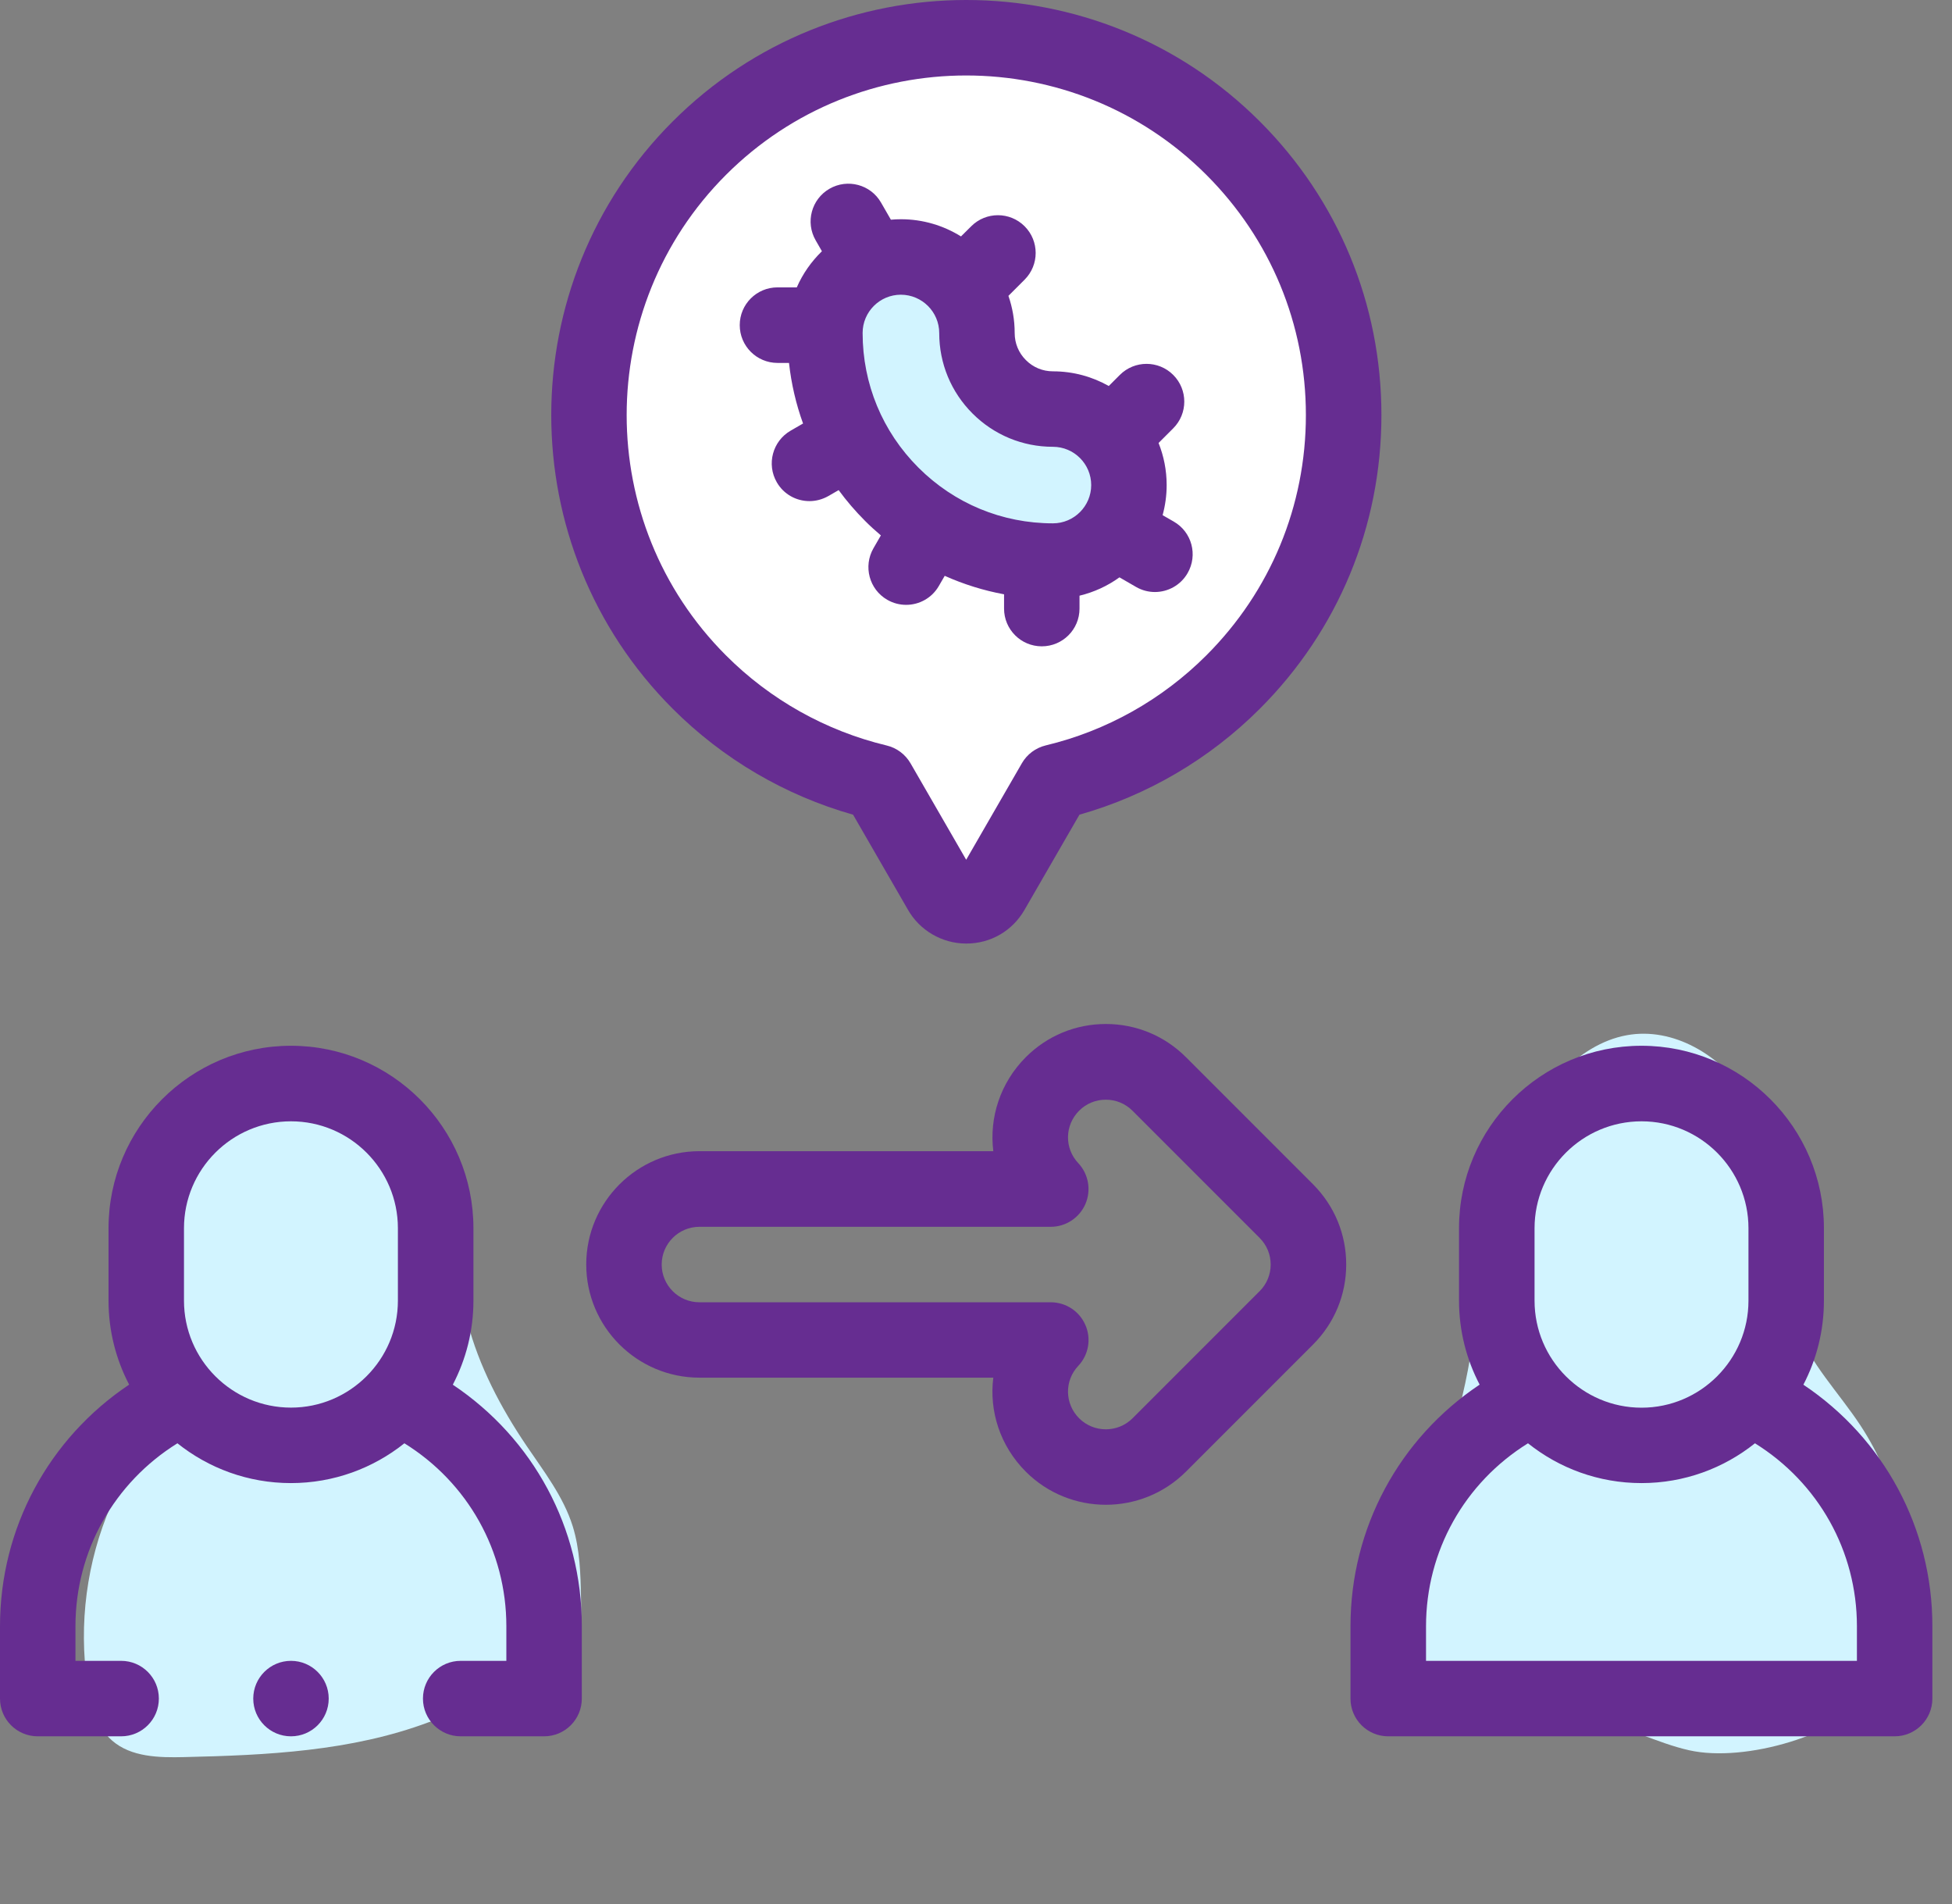 <?xml version="1.0" encoding="utf-8"?>
<!-- Generator: Adobe Illustrator 23.0.1, SVG Export Plug-In . SVG Version: 6.00 Build 0)  -->
<svg version="1.1" id="Camada_1" xmlns="http://www.w3.org/2000/svg" xmlns:xlink="http://www.w3.org/1999/xlink" x="0px" y="0px"
	 viewBox="0 0 255.59 249.26" style="enable-background:new 0 0 255.59 249.26;" xml:space="preserve">
<rect x="0" y="0" width="255.59" height="249.26" fill="#808080" stroke="none"/>
<style type="text/css">
	.st0{fill:none;}
	.st1{fill:#D2F4FF;}
	.st2{fill-rule:evenodd;clip-rule:evenodd;fill:#D2F4FF;}
	.st3{fill-rule:evenodd;clip-rule:evenodd;fill:#FFFFFF;}
	.st4{fill:#662D91;}
</style>
<path class="st0" d="M255.59,249.26"/>
<path class="st1" d="M245.77,221.35c2.15-2.57,3.12-5.93,3.58-9.24c1.23-8.82-0.85-18.07-5.75-25.51c-2.83-4.3-6.59-8.08-8.39-12.91
	c-1.51-4.03-1.51-8.44-1.77-12.73c-0.38-6.16-1.42-12.49-4.8-17.66c-3.37-5.17-9.56-8.89-15.63-7.78c-3.27,0.59-6.18,2.5-8.54,4.85
	c-6.53,6.53-8.88,16.1-10.23,25.24c-1.34,9.14-2.04,18.63-6.21,26.88c-1.96,3.86-4.63,7.33-6.46,11.25
	c-1.83,3.92-2.76,8.57-1.04,12.54c1.91,4.4,6.67,6.96,11.38,7.88c5.52,1.08,11.2,0.32,16.74,1.15c4.42,0.66,8.25,2.86,12.54,3.82
	C228.49,230.76,240.91,227.16,245.77,221.35"/>
<path class="st1" d="M56.12,225.46c-10.14,3.8-21.17,4.31-32,4.56c-3.31,0.08-6.96,0.01-9.45-2.17c-2.07-1.81-2.83-4.67-3.23-7.38
	c-1.16-7.87-0.09-16.05,3.07-23.35c2.41-5.58,6.04-10.76,7.05-16.76c1.47-8.84-2.95-18.43,0.72-26.61
	c3.61-8.04,13.63-11.09,22.44-10.82c3.99,0.12,8.37,0.94,10.86,4.06c1.24,1.55,1.86,3.5,2.32,5.44c1.61,6.78,1.54,13.88,3.3,20.62
	c1.52,5.81,4.35,11.19,7.71,16.17c2.29,3.39,4.86,6.68,6.08,10.58c0.95,3.05,1.03,6.29,1.09,9.48c0.05,2.58,0.09,5.24-0.83,7.65
	c-1.2,3.14-3.61,4.47-6.62,5.1C64.23,222.93,60.39,223.86,56.12,225.46"/>
<path class="st2" d="M147.83,63.5c0-5.49-4.46-9.95-9.95-9.95c-2.75,0-5.24-1.11-7.04-2.91c-1.8-1.8-2.91-4.29-2.91-7.04
	c0-5.5-4.46-9.95-9.95-9.95c-5.5,0-9.95,4.46-9.95,9.95c0,8.24,3.34,15.71,8.75,21.11c5.4,5.4,12.87,8.75,21.11,8.75
	C143.38,73.46,147.83,69,147.83,63.5"/>
<path class="st3" d="M147.83,63.5c0,5.5-4.46,9.95-9.95,9.95c-8.24,0-15.71-3.34-21.11-8.75c-5.4-5.4-8.75-12.87-8.75-21.11
	c0-5.5,4.46-9.95,9.95-9.95c5.49,0,9.95,4.46,9.95,9.95c0,2.75,1.11,5.23,2.91,7.04c1.8,1.8,4.29,2.91,7.04,2.91
	C143.38,53.55,147.83,58.01,147.83,63.5 M161.46,19.39c-19.3-19.3-50.59-19.3-69.89,0c-19.3,19.3-19.3,50.59,0,69.89
	c6.68,6.68,14.81,11.05,23.38,13.1c2.74,4.74,5.47,9.49,8.21,14.23c1.43,2.56,5.17,2.65,6.68,0.05c2.75-4.76,5.49-9.52,8.24-14.28
	c8.57-2.05,16.69-6.42,23.37-13.1C180.76,69.99,180.76,38.69,161.46,19.39"/>
<path class="st4" d="M59.29,181.27c1.72-3.3,2.7-7.04,2.7-11.01v-9.47c0-13.17-10.72-23.89-23.89-23.89
	c-13.17,0-23.89,10.72-23.89,23.89v9.47c0,3.97,0.98,7.71,2.7,11C6.37,188.31,0,200.04,0,212.89v9.47c0,2.73,2.21,4.94,4.94,4.94
	h10.92c2.73,0,4.94-2.21,4.94-4.94c0-2.73-2.21-4.94-4.94-4.94H9.88v-4.53c0-9.85,5.06-18.79,13.35-23.95
	c4.08,3.26,9.25,5.21,14.86,5.21c5.61,0,10.78-1.95,14.86-5.21c8.3,5.15,13.35,14.1,13.35,23.95v4.53h-5.98
	c-2.73,0-4.94,2.21-4.94,4.94s2.22,4.94,4.94,4.94h10.92c2.73,0,4.94-2.21,4.94-4.94v-9.47C76.2,200.04,69.82,188.31,59.29,181.27
	 M38.1,184.27c-7.73,0-14.01-6.28-14.01-14.01v-9.47c0-7.72,6.28-14,14.01-14c7.72,0,14,6.28,14,14v9.47
	C52.1,177.99,45.82,184.27,38.1,184.27"/>
<path class="st4" d="M236.13,181.27c1.72-3.3,2.69-7.04,2.69-11.01v-9.48c0-13.17-10.72-23.88-23.89-23.88
	c-13.17,0-23.89,10.71-23.89,23.88v9.48c0,3.97,0.98,7.71,2.7,11c-10.54,7.05-16.91,18.77-16.91,31.63v9.47
	c0,2.73,2.21,4.94,4.94,4.94h66.31c2.73,0,4.94-2.21,4.94-4.94v-9.47C253.03,200.04,246.66,188.31,236.13,181.27 M200.93,160.79
	c0-7.72,6.28-14,14.01-14c7.72,0,14,6.29,14,14v9.48c0,7.72-6.28,14.01-14,14.01c-7.72,0-14.01-6.28-14.01-14.01V160.79z
	 M243.15,217.42h-56.43v-4.53c0-9.85,5.05-18.79,13.35-23.95c4.08,3.26,9.25,5.21,14.86,5.21c5.62,0,10.78-1.95,14.86-5.21
	c8.3,5.16,13.35,14.11,13.35,23.95V217.42z"/>
<path class="st4" d="M155.28,138.39c-2.8-2.8-6.52-4.34-10.48-4.34c-3.96,0-7.68,1.54-10.48,4.34c-3.37,3.38-4.8,7.93-4.26,12.31
	H91.59c-8.17,0-14.83,6.65-14.83,14.83c0,8.17,6.65,14.82,14.83,14.82h38.47c-0.55,4.38,0.88,8.93,4.26,12.31
	c2.89,2.89,6.69,4.33,10.48,4.33c3.8,0,7.59-1.45,10.48-4.33l16.65-16.65c2.8-2.8,4.34-6.52,4.34-10.48c0-3.96-1.54-7.68-4.34-10.49
	L155.28,138.39z M164.94,169.02l-16.65,16.65c-1.93,1.92-5.06,1.92-6.99,0c-1.9-1.9-1.95-4.92-0.11-6.87
	c1.35-1.43,1.72-3.54,0.93-5.34c-0.78-1.81-2.56-2.98-4.54-2.98h-46c-2.73,0-4.94-2.22-4.94-4.94c0-2.73,2.22-4.94,4.94-4.94h46
	c1.97,0,3.75-1.17,4.54-2.98c0.78-1.81,0.42-3.91-0.93-5.35c-1.84-1.95-1.79-4.97,0.11-6.87c0.93-0.93,2.17-1.44,3.49-1.44
	c1.32,0,2.56,0.51,3.49,1.44l16.65,16.65c0.93,0.93,1.45,2.17,1.45,3.49C166.38,166.84,165.87,168.09,164.94,169.02"/>
<path class="st4" d="M111.7,106.65l7.17,12.42c1.54,2.72,4.45,4.43,7.59,4.45h0.07c3.16,0,6-1.63,7.6-4.38
	c2.4-4.17,4.81-8.33,7.21-12.49c8.9-2.52,17.04-7.29,23.62-13.87c10.27-10.27,15.92-23.92,15.92-38.44
	c0-14.52-5.65-28.17-15.92-38.44c-21.2-21.2-55.68-21.2-76.88,0c-21.2,21.19-21.2,55.68,0,76.88
	C94.67,99.37,102.8,104.13,111.7,106.65 M95.06,22.89c8.67-8.67,20.06-13.01,31.45-13.01c11.39,0,22.78,4.34,31.45,13.01
	c8.4,8.4,13.03,19.57,13.03,31.45s-4.63,23.05-13.03,31.45c-5.81,5.81-13.09,9.89-21.03,11.79c-1.32,0.32-2.45,1.16-3.13,2.34
	c-2.43,4.21-4.86,8.42-7.29,12.63l-7.29-12.63c-0.68-1.17-1.81-2.02-3.13-2.33c-7.95-1.91-15.23-5.98-21.04-11.8
	C77.72,68.45,77.72,40.23,95.06,22.89"/>
<path class="st4" d="M101.81,47.51h1.5c0.3,2.73,0.92,5.39,1.84,7.93l-1.63,0.94c-2.36,1.37-3.17,4.39-1.81,6.75
	c0.91,1.59,2.57,2.47,4.28,2.47c0.84,0,1.69-0.22,2.47-0.66l1.35-0.78c1.04,1.42,2.2,2.77,3.47,4.04c0.66,0.67,1.36,1.29,2.06,1.89
	l-0.97,1.68c-1.36,2.36-0.56,5.39,1.81,6.75c0.78,0.45,1.63,0.66,2.47,0.66c1.71,0,3.37-0.89,4.28-2.47l0.77-1.33
	c2.48,1.11,5.08,1.92,7.77,2.42v1.87c0,2.73,2.21,4.94,4.94,4.94c2.73,0,4.94-2.21,4.94-4.94v-1.69c1.91-0.46,3.68-1.28,5.23-2.4
	l2.18,1.26c0.78,0.45,1.63,0.66,2.46,0.66c1.71,0,3.37-0.89,4.28-2.47c1.37-2.37,0.56-5.39-1.81-6.75l-1.46-0.84
	c0.34-1.25,0.53-2.57,0.53-3.94c0-1.95-0.38-3.81-1.06-5.51l1.92-1.92c1.93-1.93,1.93-5.06,0-6.99c-1.93-1.93-5.06-1.93-6.99,0
	l-1.45,1.45c-2.16-1.22-4.65-1.92-7.31-1.92c-1.34,0-2.6-0.52-3.54-1.47c-0.95-0.94-1.47-2.2-1.47-3.54c0-1.71-0.29-3.35-0.82-4.87
	l2.12-2.12c1.93-1.93,1.93-5.06,0-6.99c-1.93-1.93-5.06-1.93-6.99,0l-1.34,1.33c-2.28-1.42-4.98-2.25-7.86-2.25
	c-0.45,0-0.89,0.02-1.32,0.06l-1.29-2.24c-1.36-2.37-4.39-3.17-6.75-1.81c-2.37,1.37-3.17,4.39-1.81,6.75l0.82,1.43
	c-1.38,1.34-2.51,2.94-3.29,4.73h-2.53c-2.73,0-4.94,2.21-4.94,4.94C96.86,45.3,99.08,47.51,101.81,47.51 M122.98,43.6
	c0,3.98,1.55,7.72,4.36,10.53c2.81,2.81,6.55,4.36,10.53,4.36c2.76,0,5.01,2.25,5.01,5.01c0,2.76-2.25,5.01-5.01,5.01
	c-6.65,0-12.91-2.59-17.62-7.3c-4.71-4.71-7.3-10.96-7.3-17.62c0-2.77,2.25-5.01,5.01-5.01C120.74,38.59,122.98,40.84,122.98,43.6"
	/>
<path class="st4" d="M38.1,217.42L38.1,217.42c-2.73,0-4.94,2.22-4.94,4.94c0,2.73,2.21,4.94,4.94,4.94c2.73,0,4.94-2.21,4.94-4.94
	C43.04,219.64,40.83,217.42,38.1,217.42"/>
</svg>

